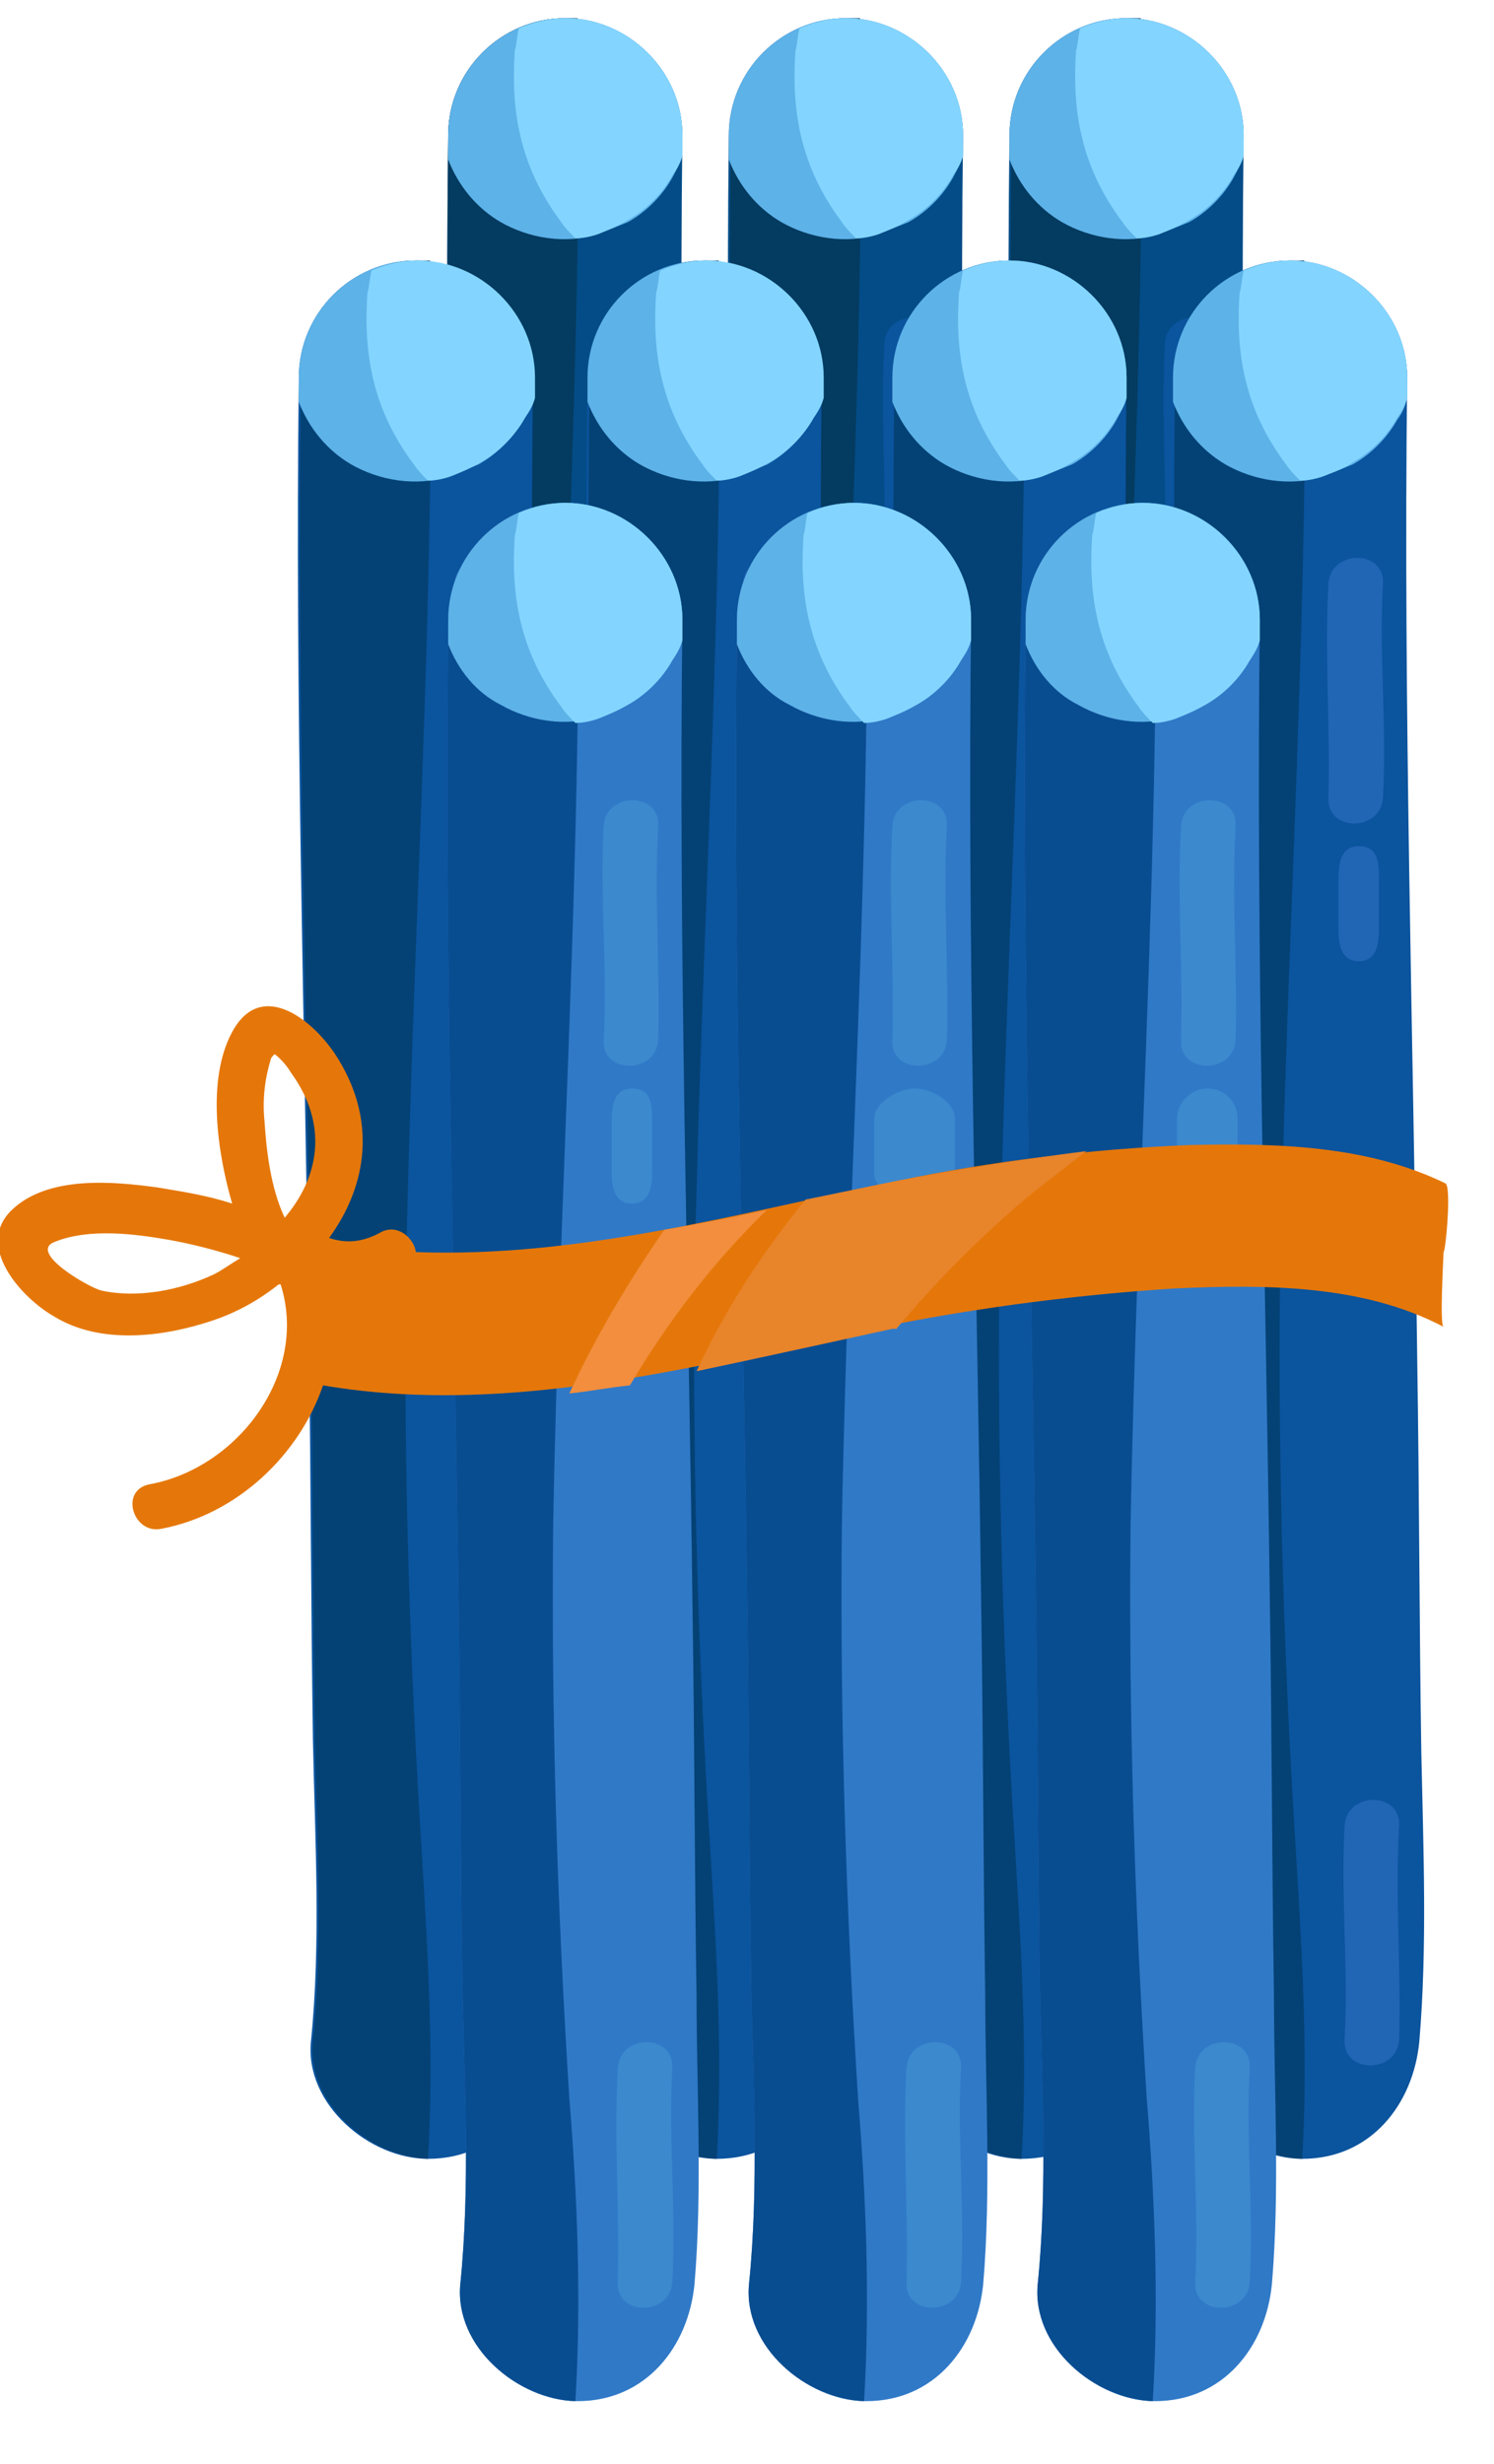 <?xml version='1.0' encoding='UTF-8'?>
<svg xmlns="http://www.w3.org/2000/svg" xmlns:xlink="http://www.w3.org/1999/xlink" width="74" height="122"><g id="bundle5">
		<g id="XMLID_14432_">
			<g id="XMLID_14439_">
				<path fill="#034C87" d="M34.5,74.8c-0.1-6.4-0.1-12.9-0.2-19.3c-0.2-16.3-0.7-32.5-0.5-48.8c0.0-3.2-2.7-5.8-5.8-5.8c-3.2,0.0-5.8,2.6-5.8,5.8c-0.2,16.0,0.3,32.0,0.5,48.0c0.1,6.5,0.1,13.0,0.2,19.5c0.1,4.9,0.4,10.0-0.1,14.9c-0.3,3.1,2.9,5.8,5.8,5.8c3.4,0.0,5.5-2.7,5.8-5.8C34.8,84.4,34.5,79.6,34.5,74.8z"/>
			</g>
			<g id="XMLID_14438_">
				<path fill="#043B60" d="M28.2,79.9c-0.6-9.5-0.9-18.9-0.8-28.4c0.3-16.9,1.5-33.8,1.2-50.6c-0.2,0.0-0.4,0.0-0.6,0.0c-3.2,0.0-5.8,2.6-5.8,5.8c-0.2,16.0,0.3,32.0,0.5,48.0c0.1,6.5,0.1,13.0,0.2,19.5c0.1,4.9,0.4,10.0-0.1,14.9c-0.3,3.1,2.8,5.7,5.7,5.8C28.8,90.0,28.6,84.9,28.2,79.9z"/>
			</g>
			<g id="XMLID_14437_">
				<path fill="#0B549E" d="M32.6,17.0c0.1-1.7-2.6-1.7-2.7,0.0c-0.2,3.5,0.2,7.1,0.0,10.6c-0.1,1.7,2.6,1.7,2.7,0.0C32.7,24.0,32.4,20.5,32.6,17.0z"/>
			</g>
			<g id="XMLID_14436_">
				<path fill="#0B549E" d="M33.3,78.4c0.1-1.7-2.6-1.7-2.7,0.0c-0.2,3.5,0.1,7.1,0.0,10.6c-0.1,1.7,2.6,1.7,2.7,0.0C33.5,85.5,33.1,81.9,33.3,78.4z"/>
			</g>
			<g id="XMLID_14435_">
				<path fill="#5DB2E8" d="M33.8,7.7c0.0-0.3,0.0-0.7,0.0-1.0c0.0-3.2-2.7-5.8-5.8-5.8c-3.2,0.0-5.8,2.6-5.8,5.8c0.0,0.4,0.0,0.8,0.0,1.2c0.5,1.3,1.4,2.4,2.6,3.1c1.4,0.8,3.2,1.1,4.8,0.6c0.5-0.2,1.0-0.4,1.5-0.6c0.9-0.5,1.7-1.3,2.2-2.2C33.5,8.4,33.7,8.1,33.8,7.7z"/>
			</g>
			<g id="XMLID_14434_">
				<path fill="#0B549E" d="M31.3,29.9c-0.8,0.0-1.0,0.7-1.0,1.5v2.7c0.0,0.8,0.2,1.5,1.0,1.5c0.8,0.0,1.0-0.7,1.0-1.5v-2.7C32.3,30.6,32.2,29.9,31.3,29.9z"/>
			</g>
			<g id="XMLID_14433_">
				<path fill="#83D5FF" d="M31.1,10.9c0.9-0.5,1.7-1.3,2.2-2.2c0.2-0.3,0.4-0.6,0.5-1.0c0.0-0.3,0.0-0.7,0.0-1.0c0.0-3.2-2.7-5.8-5.8-5.8c-0.8,0.0-1.6,0.2-2.3,0.5c-0.1,0.4-0.1,0.8-0.2,1.1c-0.2,2.9,0.2,5.7,2.3,8.5c0.2,0.3,0.4,0.5,0.7,0.8c0.4,0.0,0.8-0.1,1.1-0.2C30.1,11.4,30.6,11.2,31.1,10.9z"/>
			</g>
		</g>
		<g id="XMLID_14424_">
			<g id="XMLID_14431_">
				<path fill="#034C87" d="M48.4,74.8c-0.1-6.4-0.1-12.9-0.2-19.3c-0.2-16.3-0.7-32.5-0.5-48.8c0.0-3.2-2.7-5.8-5.8-5.8c-3.2,0.0-5.8,2.6-5.8,5.8c-0.2,16.0,0.3,32.0,0.5,48.0c0.1,6.5,0.1,13.0,0.2,19.5c0.1,4.9,0.4,10.0-0.1,14.9c-0.3,3.1,2.9,5.8,5.8,5.8c3.4,0.0,5.5-2.7,5.8-5.8C48.7,84.4,48.5,79.6,48.4,74.8z"/>
			</g>
			<g id="XMLID_14430_">
				<path fill="#043B60" d="M42.2,79.9c-0.7-9.5-0.9-18.9-0.8-28.4c0.3-16.9,1.5-33.8,1.2-50.6c-0.2,0.0-0.4,0.0-0.6,0.0c-3.2,0.0-5.8,2.6-5.8,5.8c-0.2,16.0,0.3,32.0,0.5,48.0c0.1,6.5,0.1,13.0,0.2,19.5c0.1,4.9,0.4,10.0-0.1,14.9c-0.3,3.1,2.8,5.7,5.7,5.8C42.8,90.0,42.5,84.9,42.2,79.9z"/>
			</g>
			<g id="XMLID_14429_">
				<path fill="#0B549E" d="M46.5,17.0c0.1-1.7-2.6-1.7-2.7,0.0c-0.2,3.5,0.1,7.1,0.0,10.6c-0.1,1.7,2.6,1.7,2.7,0.0C46.6,24.0,46.3,20.5,46.5,17.0z"/>
			</g>
			<g id="XMLID_14428_">
				<path fill="#0B549E" d="M47.3,78.4c0.1-1.7-2.6-1.7-2.7,0.0c-0.2,3.5,0.2,7.1,0.0,10.6c-0.1,1.7,2.6,1.7,2.7,0.0C47.4,85.5,47.1,81.9,47.3,78.4z"/>
			</g>
			<g id="XMLID_14427_">
				<path fill="#5DB2E8" d="M47.7,7.7c0.0-0.3,0.0-0.7,0.0-1.0c0.0-3.2-2.7-5.8-5.8-5.8c-3.2,0.0-5.8,2.6-5.8,5.8c0.0,0.4,0.0,0.8,0.0,1.2c0.5,1.3,1.4,2.4,2.6,3.1c1.4,0.8,3.2,1.1,4.8,0.6c0.5-0.2,1.0-0.4,1.5-0.6c0.9-0.5,1.7-1.3,2.2-2.2C47.4,8.4,47.6,8.1,47.7,7.7z"/>
			</g>
			<g id="XMLID_14426_">
				<path fill="#0B549E" d="M45.3,29.9c-0.8,0.0-2.0,0.7-2.0,1.5v2.7c0.0,0.8,1.2,1.5,2.0,1.5c0.8,0.0,2.0-0.7,2.0-1.5v-2.7C47.3,30.6,46.2,29.9,45.3,29.9z"/>
			</g>
			<g id="XMLID_14425_">
				<path fill="#83D5FF" d="M45.0,10.9c0.9-0.5,1.7-1.3,2.2-2.2c0.2-0.3,0.4-0.6,0.5-1.0c0.0-0.3,0.0-0.7,0.0-1.0c0.0-3.2-2.7-5.8-5.8-5.8c-0.8,0.0-1.6,0.2-2.3,0.5c-0.1,0.4-0.1,0.8-0.2,1.1c-0.2,2.9,0.2,5.7,2.3,8.5c0.2,0.3,0.4,0.5,0.7,0.8c0.4,0.0,0.8-0.1,1.1-0.2C44.0,11.4,44.5,11.2,45.0,10.9z"/>
			</g>
		</g>
		<g id="XMLID_14416_">
			<g id="XMLID_14423_">
				<path fill="#034C87" d="M62.3,74.8c-0.1-6.4-0.1-12.9-0.2-19.3c-0.2-16.3-0.7-32.5-0.5-48.8c0.0-3.2-2.7-5.8-5.8-5.8c-3.2,0.0-5.8,2.6-5.8,5.8c-0.2,16.0,0.3,32.0,0.5,48.0c0.1,6.5,0.1,13.0,0.2,19.5c0.1,4.9,0.4,10.0-0.1,14.9c-0.3,3.1,2.9,5.8,5.8,5.8c3.4,0.0,5.5-2.7,5.8-5.8C62.6,84.4,62.4,79.6,62.3,74.8z"/>
			</g>
			<g id="XMLID_14422_">
				<path fill="#043B60" d="M56.1,79.9c-0.6-9.5-0.9-18.9-0.8-28.4c0.3-16.9,1.5-33.8,1.2-50.6c-0.2,0.0-0.4,0.0-0.6,0.0c-3.2,0.0-5.8,2.6-5.8,5.8c-0.2,16.0,0.3,32.0,0.5,48.0c0.1,6.5,0.1,13.0,0.2,19.5c0.1,4.9,0.4,10.0-0.1,14.9c-0.3,3.1,2.8,5.7,5.7,5.8C56.7,90.0,56.4,84.9,56.1,79.9z"/>
			</g>
			<g id="XMLID_14421_">
				<path fill="#0B549E" d="M60.4,17.0c0.1-1.7-2.6-1.7-2.7,0.0c-0.2,3.5,0.1,7.1,0.0,10.6c-0.1,1.7,2.6,1.7,2.7,0.0C60.6,24.0,60.2,20.5,60.4,17.0z"/>
			</g>
			<g id="XMLID_14420_">
				<path fill="#0B549E" d="M61.2,78.4c0.1-1.7-2.6-1.7-2.7,0.0c-0.2,3.5,0.1,7.1,0.0,10.6c-0.1,1.7,2.6,1.7,2.7,0.0C61.3,85.5,61.0,81.9,61.2,78.4z"/>
			</g>
			<g id="XMLID_14419_">
				<path fill="#5DB2E8" d="M61.6,7.7c0.0-0.3,0.0-0.7,0.0-1.0c0.0-3.2-2.7-5.8-5.8-5.8c-3.2,0.0-5.8,2.6-5.8,5.8c0.0,0.4,0.0,0.8,0.0,1.2c0.5,1.3,1.4,2.4,2.6,3.1c1.4,0.8,3.2,1.1,4.8,0.6c0.5-0.2,1.0-0.4,1.5-0.6c0.9-0.5,1.7-1.3,2.2-2.2C61.3,8.4,61.5,8.1,61.6,7.7z"/>
			</g>
			<g id="XMLID_14418_">
				<path fill="#0B549E" d="M59.3,29.9c-0.8,0.0-1.0,0.7-1.0,1.5v2.7c0.0,0.8,0.2,1.5,1.0,1.5c0.8,0.0,1.0-0.7,1.0-1.5v-2.7C60.3,30.6,60.2,29.9,59.3,29.9z"/>
			</g>
			<g id="XMLID_14417_">
				<path fill="#83D5FF" d="M58.9,10.9c0.9-0.5,1.7-1.3,2.2-2.2c0.2-0.3,0.4-0.6,0.5-1.0c0.0-0.3,0.0-0.7,0.0-1.0c0.0-3.2-2.7-5.8-5.8-5.8c-0.8,0.0-1.6,0.2-2.3,0.5c-0.1,0.4-0.1,0.8-0.2,1.1c-0.2,2.9,0.2,5.7,2.3,8.5c0.2,0.3,0.4,0.5,0.7,0.8c0.4,0.0,0.8-0.1,1.1-0.2C57.9,11.4,58.4,11.2,58.9,10.9z"/>
			</g>
		</g>
		<g id="XMLID_14408_">
			<g id="XMLID_14415_">
				<path fill="#0B549E" d="M27.1,86.8c-0.1-6.4-0.1-12.9-0.2-19.3c-0.2-16.3-0.7-32.5-0.5-48.8c0.0-3.2-2.7-5.8-5.8-5.8c-3.2,0.0-5.8,2.6-5.8,5.8c-0.2,16.0,0.3,32.0,0.5,48.0c0.1,6.5,0.1,13.0,0.2,19.5c0.1,4.9,0.4,10.0-0.1,14.9c-0.3,3.1,2.9,5.8,5.8,5.8c3.4,0.0,5.5-2.7,5.8-5.8C27.5,96.4,27.2,91.5,27.1,86.8z"/>
			</g>
			<g id="XMLID_14414_">
				<path fill="#044275" d="M20.9,91.9c-0.6-9.5-0.9-18.9-0.8-28.4c0.3-16.9,1.5-33.8,1.2-50.6c-0.2,0.0-0.4,0.0-0.6,0.0c-3.2,0.0-5.8,2.6-5.8,5.8c-0.2,16.0,0.3,32.0,0.5,48.0c0.1,6.5,0.1,13.0,0.2,19.5c0.1,4.9,0.4,10.0-0.1,14.9c-0.3,3.1,2.8,5.7,5.7,5.8C21.5,101.9,21.2,96.8,20.9,91.9z"/>
			</g>
			<g id="XMLID_14413_">
				<path fill="#2165B5" d="M25.2,28.9c0.1-1.7-2.6-1.7-2.7,0.0c-0.2,3.5,0.1,7.1,0.0,10.6c-0.1,1.7,2.6,1.7,2.7,0.0C25.4,36.0,25.0,32.5,25.2,28.9z"/>
			</g>
			<g id="XMLID_14412_">
				<path fill="#2165B5" d="M26.0,90.4c0.1-1.7-2.6-1.7-2.7,0.0c-0.2,3.5,0.1,7.1,0.0,10.6c-0.1,1.7,2.6,1.7,2.7,0.0C26.2,97.5,25.8,93.9,26.0,90.4z"/>
			</g>
			<g id="XMLID_14411_">
				<path fill="#5DB2E8" d="M26.4,19.7c0.0-0.3,0.0-0.7,0.0-1.0c0.0-3.2-2.7-5.8-5.8-5.8c-3.2,0.0-5.8,2.6-5.8,5.8c0.0,0.4,0.0,0.8,0.0,1.2c0.5,1.3,1.4,2.4,2.6,3.1c1.4,0.8,3.2,1.1,4.8,0.6c0.5-0.2,1.0-0.4,1.5-0.6c0.9-0.5,1.7-1.3,2.2-2.2C26.2,20.4,26.3,20.1,26.4,19.7z"/>
			</g>
			<g id="XMLID_14410_">
				<path fill="#2165B5" d="M23.8,41.9c-0.8,0.0-1.5,0.7-1.5,1.5v2.7c0.0,0.8,0.7,1.5,1.5,1.5c0.8,0.0,1.5-0.7,1.5-1.5v-2.7C25.3,42.6,24.6,41.9,23.8,41.9z"/>
			</g>
			<g id="XMLID_14409_">
				<path fill="#83D5FF" d="M23.8,22.9c0.9-0.5,1.7-1.3,2.2-2.2c0.2-0.3,0.4-0.6,0.5-1.0c0.0-0.3,0.0-0.7,0.0-1.0c0.0-3.2-2.7-5.8-5.8-5.8c-0.8,0.0-1.6,0.2-2.3,0.5c-0.1,0.4-0.1,0.8-0.2,1.1c-0.2,2.9,0.2,5.7,2.3,8.5c0.2,0.3,0.4,0.5,0.7,0.8c0.4,0.0,0.8-0.1,1.1-0.2C22.8,23.4,23.3,23.2,23.8,22.9z"/>
			</g>
		</g>
		<g id="XMLID_14400_">
			<g id="XMLID_14407_">
				<path fill="#0B549E" d="M41.4,86.8c-0.1-6.4-0.1-12.9-0.2-19.3c-0.2-16.3-0.7-32.5-0.5-48.8c0.0-3.2-2.7-5.8-5.8-5.8c-3.2,0.0-5.8,2.6-5.8,5.8c-0.2,16.0,0.3,32.0,0.5,48.0c0.1,6.5,0.1,13.0,0.2,19.5c0.1,4.9,0.4,10.0-0.1,14.9c-0.3,3.1,2.9,5.8,5.8,5.8c3.4,0.0,5.5-2.7,5.8-5.8C41.8,96.4,41.5,91.5,41.4,86.8z"/>
			</g>
			<g id="XMLID_14406_">
				<path fill="#044275" d="M35.2,91.9c-0.6-9.5-0.9-18.9-0.8-28.4c0.3-16.9,1.5-33.8,1.2-50.6c-0.2,0.0-0.4,0.0-0.6,0.0c-3.2,0.0-5.8,2.6-5.8,5.8c-0.2,16.0,0.3,32.0,0.5,48.0c0.1,6.5,0.1,13.0,0.2,19.5c0.1,4.9,0.4,10.0-0.1,14.9c-0.3,3.1,2.8,5.7,5.7,5.8C35.8,101.9,35.5,96.8,35.2,91.9z"/>
			</g>
			<g id="XMLID_14405_">
				<path fill="#2165B5" d="M39.5,28.9c0.1-1.7-2.6-1.7-2.7,0.0c-0.2,3.5,0.1,7.1,0.0,10.6c-0.1,1.7,2.6,1.7,2.7,0.0C39.7,36.0,39.3,32.5,39.5,28.9z"/>
			</g>
			<g id="XMLID_14404_">
				<path fill="#2165B5" d="M40.3,90.4c0.1-1.7-2.6-1.7-2.7,0.0c-0.2,3.5,0.1,7.1,0.0,10.6c-0.1,1.7,2.6,1.7,2.7,0.0C40.5,97.5,40.1,93.9,40.3,90.4z"/>
			</g>
			<g id="XMLID_14403_">
				<path fill="#5DB2E8" d="M40.7,19.7c0.0-0.3,0.0-0.7,0.0-1.0c0.0-3.2-2.7-5.8-5.8-5.8c-3.2,0.0-5.8,2.6-5.8,5.8c0.0,0.4,0.0,0.8,0.0,1.2c0.5,1.3,1.4,2.4,2.6,3.1c1.4,0.8,3.2,1.1,4.8,0.6c0.5-0.2,1.0-0.4,1.5-0.6c0.9-0.5,1.7-1.3,2.2-2.2C40.5,20.4,40.6,20.1,40.7,19.7z"/>
			</g>
			<g id="XMLID_14402_">
				<path fill="#2165B5" d="M38.3,41.9c-0.8,0.0-1.0,0.7-1.0,1.5v2.7c0.0,0.8,0.2,1.5,1.0,1.5c0.8,0.0,1.0-0.7,1.0-1.5v-2.7C39.3,42.6,39.2,41.9,38.3,41.9z"/>
			</g>
			<g id="XMLID_14401_">
				<path fill="#83D5FF" d="M38.1,22.9c0.9-0.5,1.7-1.3,2.2-2.2c0.2-0.3,0.4-0.6,0.5-1.0c0.0-0.3,0.0-0.7,0.0-1.0c0.0-3.2-2.7-5.8-5.8-5.8c-0.8,0.0-1.6,0.2-2.3,0.5c-0.1,0.4-0.1,0.8-0.2,1.1c-0.2,2.9,0.2,5.7,2.3,8.5c0.2,0.3,0.4,0.5,0.7,0.8c0.4,0.0,0.8-0.1,1.1-0.2C37.1,23.4,37.6,23.2,38.1,22.9z"/>
			</g>
		</g>
		<g id="XMLID_14392_">
			<g id="XMLID_14399_">
				<path fill="#0B549E" d="M56.5,86.8c-0.1-6.4-0.1-12.9-0.2-19.3c-0.2-16.3-0.7-32.5-0.5-48.8c0.0-3.2-2.7-5.8-5.8-5.8c-3.2,0.0-5.8,2.6-5.8,5.8c-0.2,16.0,0.3,32.0,0.5,48.0c0.1,6.5,0.1,13.0,0.2,19.5c0.1,4.9,0.4,10.0-0.1,14.9c-0.3,3.1,2.9,5.8,5.8,5.8c3.4,0.0,5.5-2.7,5.8-5.8C56.8,96.4,56.6,91.5,56.5,86.8z"/>
			</g>
			<g id="XMLID_14398_">
				<path fill="#044275" d="M50.3,91.9c-0.6-9.5-0.9-18.9-0.8-28.4c0.3-16.9,1.5-33.8,1.2-50.6c-0.2,0.0-0.4,0.0-0.6,0.0c-3.2,0.0-5.8,2.6-5.8,5.8c-0.2,16.0,0.3,32.0,0.5,48.0c0.1,6.5,0.1,13.0,0.2,19.5c0.1,4.9,0.4,10.0-0.1,14.9c-0.3,3.1,2.8,5.7,5.7,5.8C50.9,101.9,50.6,96.8,50.3,91.9z"/>
			</g>
			<g id="XMLID_14397_">
				<path fill="#2165B5" d="M54.6,28.9c0.1-1.7-2.6-1.7-2.7,0.0c-0.2,3.5,0.1,7.1,0.0,10.6c-0.1,1.7,2.6,1.7,2.7,0.0C54.8,36.0,54.4,32.5,54.6,28.9z"/>
			</g>
			<g id="XMLID_14396_">
				<path fill="#2165B5" d="M55.4,90.4c0.1-1.7-2.6-1.7-2.7,0.0c-0.2,3.5,0.2,7.1,0.0,10.6c-0.1,1.7,2.6,1.7,2.7,0.0C55.5,97.5,55.2,93.9,55.4,90.4z"/>
			</g>
			<g id="XMLID_14395_">
				<path fill="#5DB2E8" d="M55.8,19.7c0.0-0.3,0.0-0.7,0.0-1.0c0.0-3.2-2.7-5.8-5.8-5.8c-3.2,0.0-5.8,2.6-5.8,5.8c0.0,0.4,0.0,0.8,0.0,1.2c0.5,1.3,1.4,2.4,2.6,3.1c1.4,0.8,3.2,1.1,4.8,0.6c0.5-0.2,1.0-0.4,1.5-0.6c0.9-0.5,1.7-1.3,2.2-2.2C55.5,20.4,55.7,20.1,55.8,19.7z"/>
			</g>
			<g id="XMLID_14394_">
				<path fill="#2165B5" d="M52.3,41.9c-0.8,0.0-1.0,0.7-1.0,1.5v2.7c0.0,0.8,0.2,1.5,1.0,1.5c0.8,0.0,1.0-0.7,1.0-1.5v-2.7C53.3,42.6,53.2,41.9,52.3,41.9z"/>
			</g>
			<g id="XMLID_14393_">
				<path fill="#83D5FF" d="M53.1,22.9c0.9-0.5,1.7-1.3,2.2-2.2c0.2-0.3,0.4-0.6,0.5-1.0c0.0-0.3,0.0-0.7,0.0-1.0c0.0-3.2-2.7-5.8-5.8-5.8c-0.8,0.0-1.6,0.2-2.3,0.5c-0.1,0.4-0.1,0.8-0.2,1.1c-0.2,2.9,0.2,5.7,2.3,8.5c0.2,0.3,0.4,0.5,0.7,0.8c0.4,0.0,0.8-0.1,1.1-0.2C52.1,23.4,52.6,23.2,53.1,22.9z"/>
			</g>
		</g>
		<g id="XMLID_14384_">
			<g id="XMLID_14391_">
				<path fill="#0B549E" d="M70.4,86.8c-0.1-6.4-0.1-12.9-0.2-19.3c-0.2-16.3-0.7-32.5-0.5-48.8c0.0-3.2-2.7-5.8-5.8-5.8c-3.2,0.0-5.8,2.6-5.8,5.8c-0.2,16.0,0.3,32.0,0.5,48.0c0.1,6.5,0.1,13.0,0.2,19.5c0.1,4.9,0.4,10.0-0.1,14.9c-0.3,3.1,2.9,5.8,5.8,5.8c3.4,0.0,5.5-2.7,5.8-5.8C70.7,96.4,70.5,91.5,70.4,86.8z"/>
			</g>
			<g id="XMLID_14390_">
				<path fill="#044275" d="M64.2,91.9c-0.6-9.5-0.9-18.9-0.8-28.4c0.3-16.9,1.5-33.8,1.2-50.6c-0.2,0.0-0.4,0.0-0.6,0.0c-3.2,0.0-5.8,2.6-5.8,5.8c-0.2,16.0,0.3,32.0,0.5,48.0c0.1,6.5,0.1,13.0,0.2,19.5c0.1,4.9,0.4,10.0-0.1,14.9c-0.3,3.1,2.8,5.7,5.7,5.8C64.8,101.9,64.5,96.8,64.2,91.9z"/>
			</g>
			<g id="XMLID_14389_">
				<path fill="#2165B5" d="M68.5,28.9c0.1-1.7-2.6-1.7-2.7,0.0c-0.2,3.5,0.1,7.1,0.0,10.6c-0.1,1.7,2.6,1.7,2.7,0.0C68.7,36.0,68.3,32.5,68.5,28.9z"/>
			</g>
			<g id="XMLID_14388_">
				<path fill="#2165B5" d="M69.3,90.4c0.1-1.7-2.6-1.7-2.7,0.0c-0.2,3.5,0.2,7.1,0.0,10.6c-0.1,1.7,2.6,1.7,2.7,0.0C69.4,97.5,69.1,93.9,69.3,90.4z"/>
			</g>
			<g id="XMLID_14387_">
				<path fill="#5DB2E8" d="M69.7,19.7c0.0-0.3,0.0-0.7,0.0-1.0c0.0-3.2-2.7-5.8-5.8-5.8c-3.2,0.0-5.8,2.6-5.8,5.8c0.0,0.4,0.0,0.8,0.0,1.2c0.5,1.3,1.4,2.4,2.6,3.1c1.4,0.8,3.2,1.1,4.8,0.6c0.5-0.2,1.0-0.4,1.5-0.6c0.9-0.5,1.7-1.3,2.2-2.2C69.5,20.4,69.6,20.1,69.7,19.7z"/>
			</g>
			<g id="XMLID_14386_">
				<path fill="#2165B5" d="M67.3,41.9c-0.8,0.0-1.0,0.7-1.0,1.5v2.7c0.0,0.8,0.2,1.5,1.0,1.5c0.8,0.0,1.0-0.7,1.0-1.5v-2.7C68.3,42.6,68.2,41.9,67.3,41.9z"/>
			</g>
			<g id="XMLID_14385_">
				<path fill="#83D5FF" d="M67.0,22.9c0.9-0.5,1.7-1.3,2.2-2.2c0.2-0.3,0.4-0.6,0.5-1.0c0.0-0.3,0.0-0.7,0.0-1.0c0.0-3.2-2.7-5.8-5.8-5.8c-0.8,0.0-1.6,0.2-2.3,0.5c-0.1,0.4-0.1,0.8-0.2,1.1c-0.2,2.9,0.2,5.7,2.3,8.5c0.2,0.3,0.4,0.5,0.7,0.8c0.4,0.0,0.8-0.1,1.1-0.2C66.0,23.4,66.6,23.2,67.0,22.9z"/>
			</g>
		</g>
		<g id="XMLID_14376_">
			<g id="XMLID_14383_">
				<path fill="#3079C7" d="M34.5,98.8c-0.1-6.4-0.1-12.9-0.2-19.3c-0.2-16.3-0.7-32.5-0.5-48.8c0.0-3.2-2.7-5.8-5.8-5.8c-3.2,0.0-5.8,2.6-5.8,5.8c-0.2,16.0,0.3,32.0,0.5,48.0c0.1,6.5,0.1,13.0,0.2,19.5c0.1,4.9,0.4,10.0-0.1,14.9c-0.3,3.1,2.9,5.8,5.8,5.8c3.4,0.0,5.5-2.7,5.8-5.8C34.8,108.4,34.5,103.5,34.5,98.8z"/>
			</g>
			<g id="XMLID_14382_">
				<path fill="#094D91" d="M28.2,103.9c-0.6-9.5-0.9-18.9-0.8-28.4c0.3-16.9,1.5-33.8,1.2-50.6c-0.2,0.0-0.4,0.0-0.6,0.0c-3.2,0.0-5.8,2.6-5.8,5.8c-0.2,16.0,0.3,32.0,0.5,48.0c0.1,6.5,0.1,13.0,0.2,19.5c0.1,4.9,0.4,10.0-0.1,14.9c-0.3,3.1,2.8,5.7,5.7,5.8C28.8,113.9,28.6,108.8,28.2,103.9z"/>
			</g>
			<g id="XMLID_14381_">
				<path fill="#3C89CE" d="M32.6,40.9c0.1-1.7-2.6-1.7-2.7,0.0c-0.2,3.5,0.2,7.1,0.0,10.6c-0.1,1.7,2.6,1.7,2.7,0.0C32.7,48.0,32.4,44.5,32.6,40.9z"/>
			</g>
			<g id="XMLID_14380_">
				<path fill="#3C89CE" d="M33.3,102.4c0.1-1.7-2.6-1.7-2.7,0.0c-0.2,3.5,0.1,7.1,0.0,10.6c-0.1,1.7,2.6,1.7,2.7,0.0C33.5,109.4,33.1,105.9,33.3,102.4z"/>
			</g>
			<g id="XMLID_14379_">
				<path fill="#5DB2E8" d="M33.8,31.7c0.0-0.3,0.0-0.7,0.0-1.0c0.0-3.2-2.7-5.8-5.8-5.8c-3.2,0.0-5.8,2.6-5.8,5.8c0.0,0.4,0.0,0.8,0.0,1.2c0.5,1.3,1.4,2.4,2.6,3.0c1.4,0.8,3.2,1.1,4.8,0.6c0.5-0.2,1.0-0.4,1.5-0.6c0.9-0.5,1.7-1.3,2.2-2.2C33.5,32.4,33.7,32.0,33.8,31.7z"/>
			</g>
			<g id="XMLID_14378_">
				<path fill="#3C89CE" d="M31.3,53.9c-0.8,0.0-1.0,0.7-1.0,1.5v2.7c0.0,0.8,0.2,1.5,1.0,1.5c0.8,0.0,1.0-0.7,1.0-1.5v-2.7C32.3,54.6,32.2,53.9,31.3,53.9z"/>
			</g>
			<g id="XMLID_14377_">
				<path fill="#83D5FF" d="M31.1,34.9c0.9-0.5,1.7-1.3,2.2-2.2c0.2-0.3,0.4-0.6,0.5-1.0c0.0-0.3,0.0-0.7,0.0-1.0c0.0-3.2-2.7-5.8-5.8-5.8c-0.8,0.0-1.6,0.2-2.3,0.5c-0.1,0.4-0.1,0.8-0.2,1.1c-0.2,2.9,0.2,5.7,2.3,8.5c0.2,0.3,0.4,0.5,0.7,0.8c0.4,0.0,0.8-0.1,1.1-0.2C30.1,35.4,30.6,35.2,31.1,34.9z"/>
			</g>
		</g>
		<g id="XMLID_14368_">
			<g id="XMLID_14375_">
				<path fill="#3079C7" d="M48.8,98.8c-0.1-6.4-0.1-12.9-0.2-19.3c-0.2-16.3-0.7-32.5-0.5-48.8c0.0-3.2-2.7-5.8-5.8-5.8c-3.2,0.0-5.8,2.6-5.8,5.8c-0.2,16.0,0.3,32.0,0.5,48.0c0.1,6.5,0.1,13.0,0.2,19.5c0.1,4.9,0.4,10.0-0.1,14.9c-0.3,3.1,2.9,5.8,5.8,5.8c3.4,0.0,5.5-2.7,5.8-5.8C49.1,108.4,48.8,103.5,48.8,98.8z"/>
			</g>
			<g id="XMLID_14374_">
				<path fill="#094D91" d="M42.5,103.9c-0.6-9.5-0.9-18.9-0.8-28.4c0.3-16.9,1.5-33.8,1.2-50.6c-0.2,0.0-0.4,0.0-0.6,0.0c-3.2,0.0-5.8,2.6-5.8,5.8c-0.2,16.0,0.3,32.0,0.5,48.0c0.1,6.5,0.1,13.0,0.2,19.5c0.1,4.9,0.4,10.0-0.1,14.9c-0.3,3.1,2.8,5.7,5.7,5.8C43.1,113.9,42.9,108.8,42.5,103.9z"/>
			</g>
			<g id="XMLID_14373_">
				<path fill="#3C89CE" d="M46.9,40.9c0.1-1.7-2.6-1.7-2.7,0.0c-0.2,3.5,0.1,7.1,0.0,10.6c-0.1,1.7,2.6,1.7,2.7,0.0C47.0,48.0,46.7,44.5,46.9,40.9z"/>
			</g>
			<g id="XMLID_14372_">
				<path fill="#3C89CE" d="M47.6,102.4c0.1-1.7-2.6-1.7-2.7,0.0c-0.2,3.5,0.1,7.1,0.0,10.6c-0.1,1.7,2.6,1.7,2.7,0.0C47.8,109.4,47.4,105.9,47.6,102.4z"/>
			</g>
			<g id="XMLID_14371_">
				<path fill="#5DB2E8" d="M48.1,31.7c0.0-0.3,0.0-0.7,0.0-1.0c0.0-3.2-2.7-5.8-5.8-5.8c-3.2,0.0-5.8,2.6-5.8,5.8c0.0,0.4,0.0,0.8,0.0,1.2c0.5,1.3,1.4,2.4,2.6,3.0c1.4,0.8,3.2,1.1,4.8,0.6c0.5-0.2,1.0-0.4,1.5-0.6c0.9-0.5,1.7-1.3,2.2-2.2C47.8,32.4,48.0,32.0,48.1,31.7z"/>
			</g>
			<g id="XMLID_14370_">
				<path fill="#3C89CE" d="M45.3,53.9c-0.8,0.0-2.0,0.7-2.0,1.5v2.7c0.0,0.8,1.2,1.5,2.0,1.5c0.8,0.0,2.0-0.7,2.0-1.5v-2.7C47.3,54.6,46.2,53.9,45.3,53.9z"/>
			</g>
			<g id="XMLID_14369_">
				<path fill="#83D5FF" d="M45.4,34.9c0.9-0.5,1.7-1.3,2.2-2.2c0.2-0.3,0.4-0.6,0.5-1.0c0.0-0.3,0.0-0.7,0.0-1.0c0.0-3.2-2.7-5.8-5.8-5.8c-0.8,0.0-1.6,0.2-2.3,0.5c-0.1,0.4-0.1,0.8-0.2,1.1c-0.2,2.9,0.2,5.7,2.3,8.5c0.2,0.3,0.4,0.5,0.7,0.8c0.4,0.0,0.8-0.1,1.1-0.2C44.4,35.4,44.9,35.2,45.4,34.9z"/>
			</g>
		</g>
		<g id="XMLID_14360_">
			<g id="XMLID_14367_">
				<path fill="#3079C7" d="M63.1,98.8c-0.1-6.4-0.1-12.9-0.2-19.3c-0.2-16.3-0.7-32.5-0.5-48.8c0.0-3.2-2.7-5.8-5.8-5.8c-3.2,0.0-5.8,2.6-5.8,5.8c-0.2,16.0,0.3,32.0,0.5,48.0c0.1,6.5,0.1,13.0,0.2,19.5c0.1,4.9,0.4,10.0-0.1,14.9c-0.3,3.1,2.9,5.8,5.8,5.8c3.4,0.0,5.5-2.7,5.8-5.8C63.4,108.4,63.1,103.5,63.1,98.8z"/>
			</g>
			<g id="XMLID_14366_">
				<path fill="#094D91" d="M56.8,103.9c-0.6-9.5-0.9-18.9-0.8-28.4c0.3-16.9,1.5-33.8,1.2-50.6c-0.2,0.0-0.4,0.0-0.6,0.0c-3.2,0.0-5.8,2.6-5.8,5.8c-0.2,16.0,0.3,32.0,0.5,48.0c0.1,6.5,0.1,13.0,0.2,19.5c0.1,4.9,0.4,10.0-0.1,14.9c-0.3,3.1,2.8,5.7,5.7,5.8C57.4,113.9,57.2,108.8,56.8,103.9z"/>
			</g>
			<g id="XMLID_14365_">
				<path fill="#3C89CE" d="M61.2,40.9c0.1-1.7-2.6-1.7-2.7,0.0c-0.2,3.5,0.1,7.1,0.0,10.6c-0.1,1.7,2.6,1.7,2.7,0.0C61.3,48.0,61.0,44.5,61.2,40.9z"/>
			</g>
			<g id="XMLID_14364_">
				<path fill="#3C89CE" d="M61.9,102.4c0.1-1.7-2.6-1.7-2.7,0.0c-0.2,3.5,0.2,7.1,0.0,10.6c-0.1,1.7,2.6,1.7,2.7,0.0C62.1,109.4,61.7,105.9,61.9,102.4z"/>
			</g>
			<g id="XMLID_14363_">
				<path fill="#5DB2E8" d="M62.4,31.7c0.0-0.3,0.0-0.7,0.0-1.0c0.0-3.2-2.7-5.8-5.8-5.8c-3.2,0.0-5.8,2.6-5.8,5.8c0.0,0.4,0.0,0.8,0.0,1.2c0.5,1.3,1.4,2.4,2.6,3.0c1.4,0.8,3.2,1.1,4.8,0.6c0.5-0.2,1.0-0.4,1.5-0.6c0.9-0.5,1.7-1.3,2.2-2.2C62.1,32.4,62.3,32.0,62.4,31.7z"/>
			</g>
			<g id="XMLID_14362_">
				<path fill="#3C89CE" d="M59.8,53.9c-0.8,0.0-1.5,0.7-1.5,1.5v2.7c0.0,0.8,0.7,1.5,1.5,1.5c0.8,0.0,1.5-0.7,1.5-1.5v-2.7C61.3,54.6,60.7,53.9,59.8,53.9z"/>
			</g>
			<g id="XMLID_14361_">
				<path fill="#83D5FF" d="M59.7,34.9c0.9-0.5,1.7-1.3,2.2-2.2c0.2-0.3,0.4-0.6,0.5-1.0c0.0-0.3,0.0-0.7,0.0-1.0c0.0-3.2-2.7-5.8-5.8-5.8c-0.8,0.0-1.6,0.2-2.3,0.5c-0.1,0.4-0.1,0.8-0.2,1.1c-0.2,2.9,0.2,5.7,2.3,8.5c0.2,0.3,0.4,0.5,0.7,0.8c0.4,0.0,0.8-0.1,1.1-0.2C58.7,35.4,59.2,35.2,59.7,34.9z"/>
			</g>
		</g>
		<g id="XMLID_14356_">
			<path fill="#E5770A" d="M71.6,58.6c-3.9-1.9-8.4-2.0-12.7-1.9c-4.9,0.2-9.8,0.8-14.6,1.8c-7.8,1.6-15.7,3.8-23.7,3.5c-0.1-0.7-0.9-1.4-1.7-1.0c-0.9,0.5-1.7,0.6-2.6,0.3c1.9-2.6,2.4-5.9,0.3-9.1c-1.2-1.8-3.7-3.7-5.1-1.1c-1.3,2.4-0.7,6.1,0.0,8.5c0.0,0.0,0.0,0.0,0.0,0.0c-1.2-0.4-2.5-0.6-3.7-0.8c-2.2-0.3-5.4-0.6-7.2,1.1c-1.9,1.8,0.5,4.4,2.1,5.3c2.3,1.4,5.4,1.0,7.8,0.2c1.2-0.4,2.3-1.0,3.3-1.8c0.0,0.0,0.1,0.0,0.1,0.0c1.4,4.4-2.1,9.1-6.5,9.9c-1.5,0.3-0.8,2.5,0.6,2.2c3.7-0.7,6.8-3.6,8.0-7.1c9.4,1.6,19.0-1.1,28.2-3.0c4.6-0.9,9.3-1.5,14.0-1.8c4.5-0.2,9.3-0.2,13.3,1.9c-0.2-0.1,0.0-3.4,0.0-3.7C71.6,62.0,71.9,58.8,71.6,58.6zM10.6,63.1c-1.7,0.8-3.8,1.2-5.6,0.8c-0.7-0.2-3.6-1.9-2.3-2.4c1.7-0.7,4.0-0.4,5.7-0.1c1.1,0.2,2.3,0.5,3.5,0.9C11.4,62.6,11.0,62.9,10.6,63.1zM14.1,60.3c-0.7-1.5-0.9-3.3-1.0-4.8c-0.1-1.0,0.0-2.0,0.3-3.0c0.0-0.1,0.1-0.2,0.2-0.3c0.3,0.2,0.7,0.7,0.8,0.9C16.3,55.7,15.8,58.3,14.1,60.3z"/>
		</g>
		<g id="XMLID_14353_">
			<g id="XMLID_14355_">
				<path fill="#E8842A" d="M44.3,58.5c-1.5,0.3-2.9,0.6-4.4,0.9c-0.1,0.2-0.3,0.3-0.4,0.5c-2.0,2.5-3.7,5.2-5.0,8.0c3.3-0.7,6.5-1.4,9.7-2.1c0.1,0.0,0.1,0.0,0.2,0.0c2.0-2.4,4.3-4.7,6.7-6.7c0.9-0.7,1.8-1.4,2.7-2.1C50.7,57.4,47.5,57.9,44.3,58.5z"/>
			</g>
			<g id="XMLID_14354_">
				<path fill="#F28E3D" d="M38.0,59.9c-1.7,0.4-3.4,0.7-5.1,1.0c-1.8,2.6-3.4,5.3-4.7,8.1c1.0-0.1,2.0-0.3,3.0-0.4C33.1,65.4,35.4,62.4,38.0,59.9z"/>
			</g>
		</g>
	</g>
</svg>
